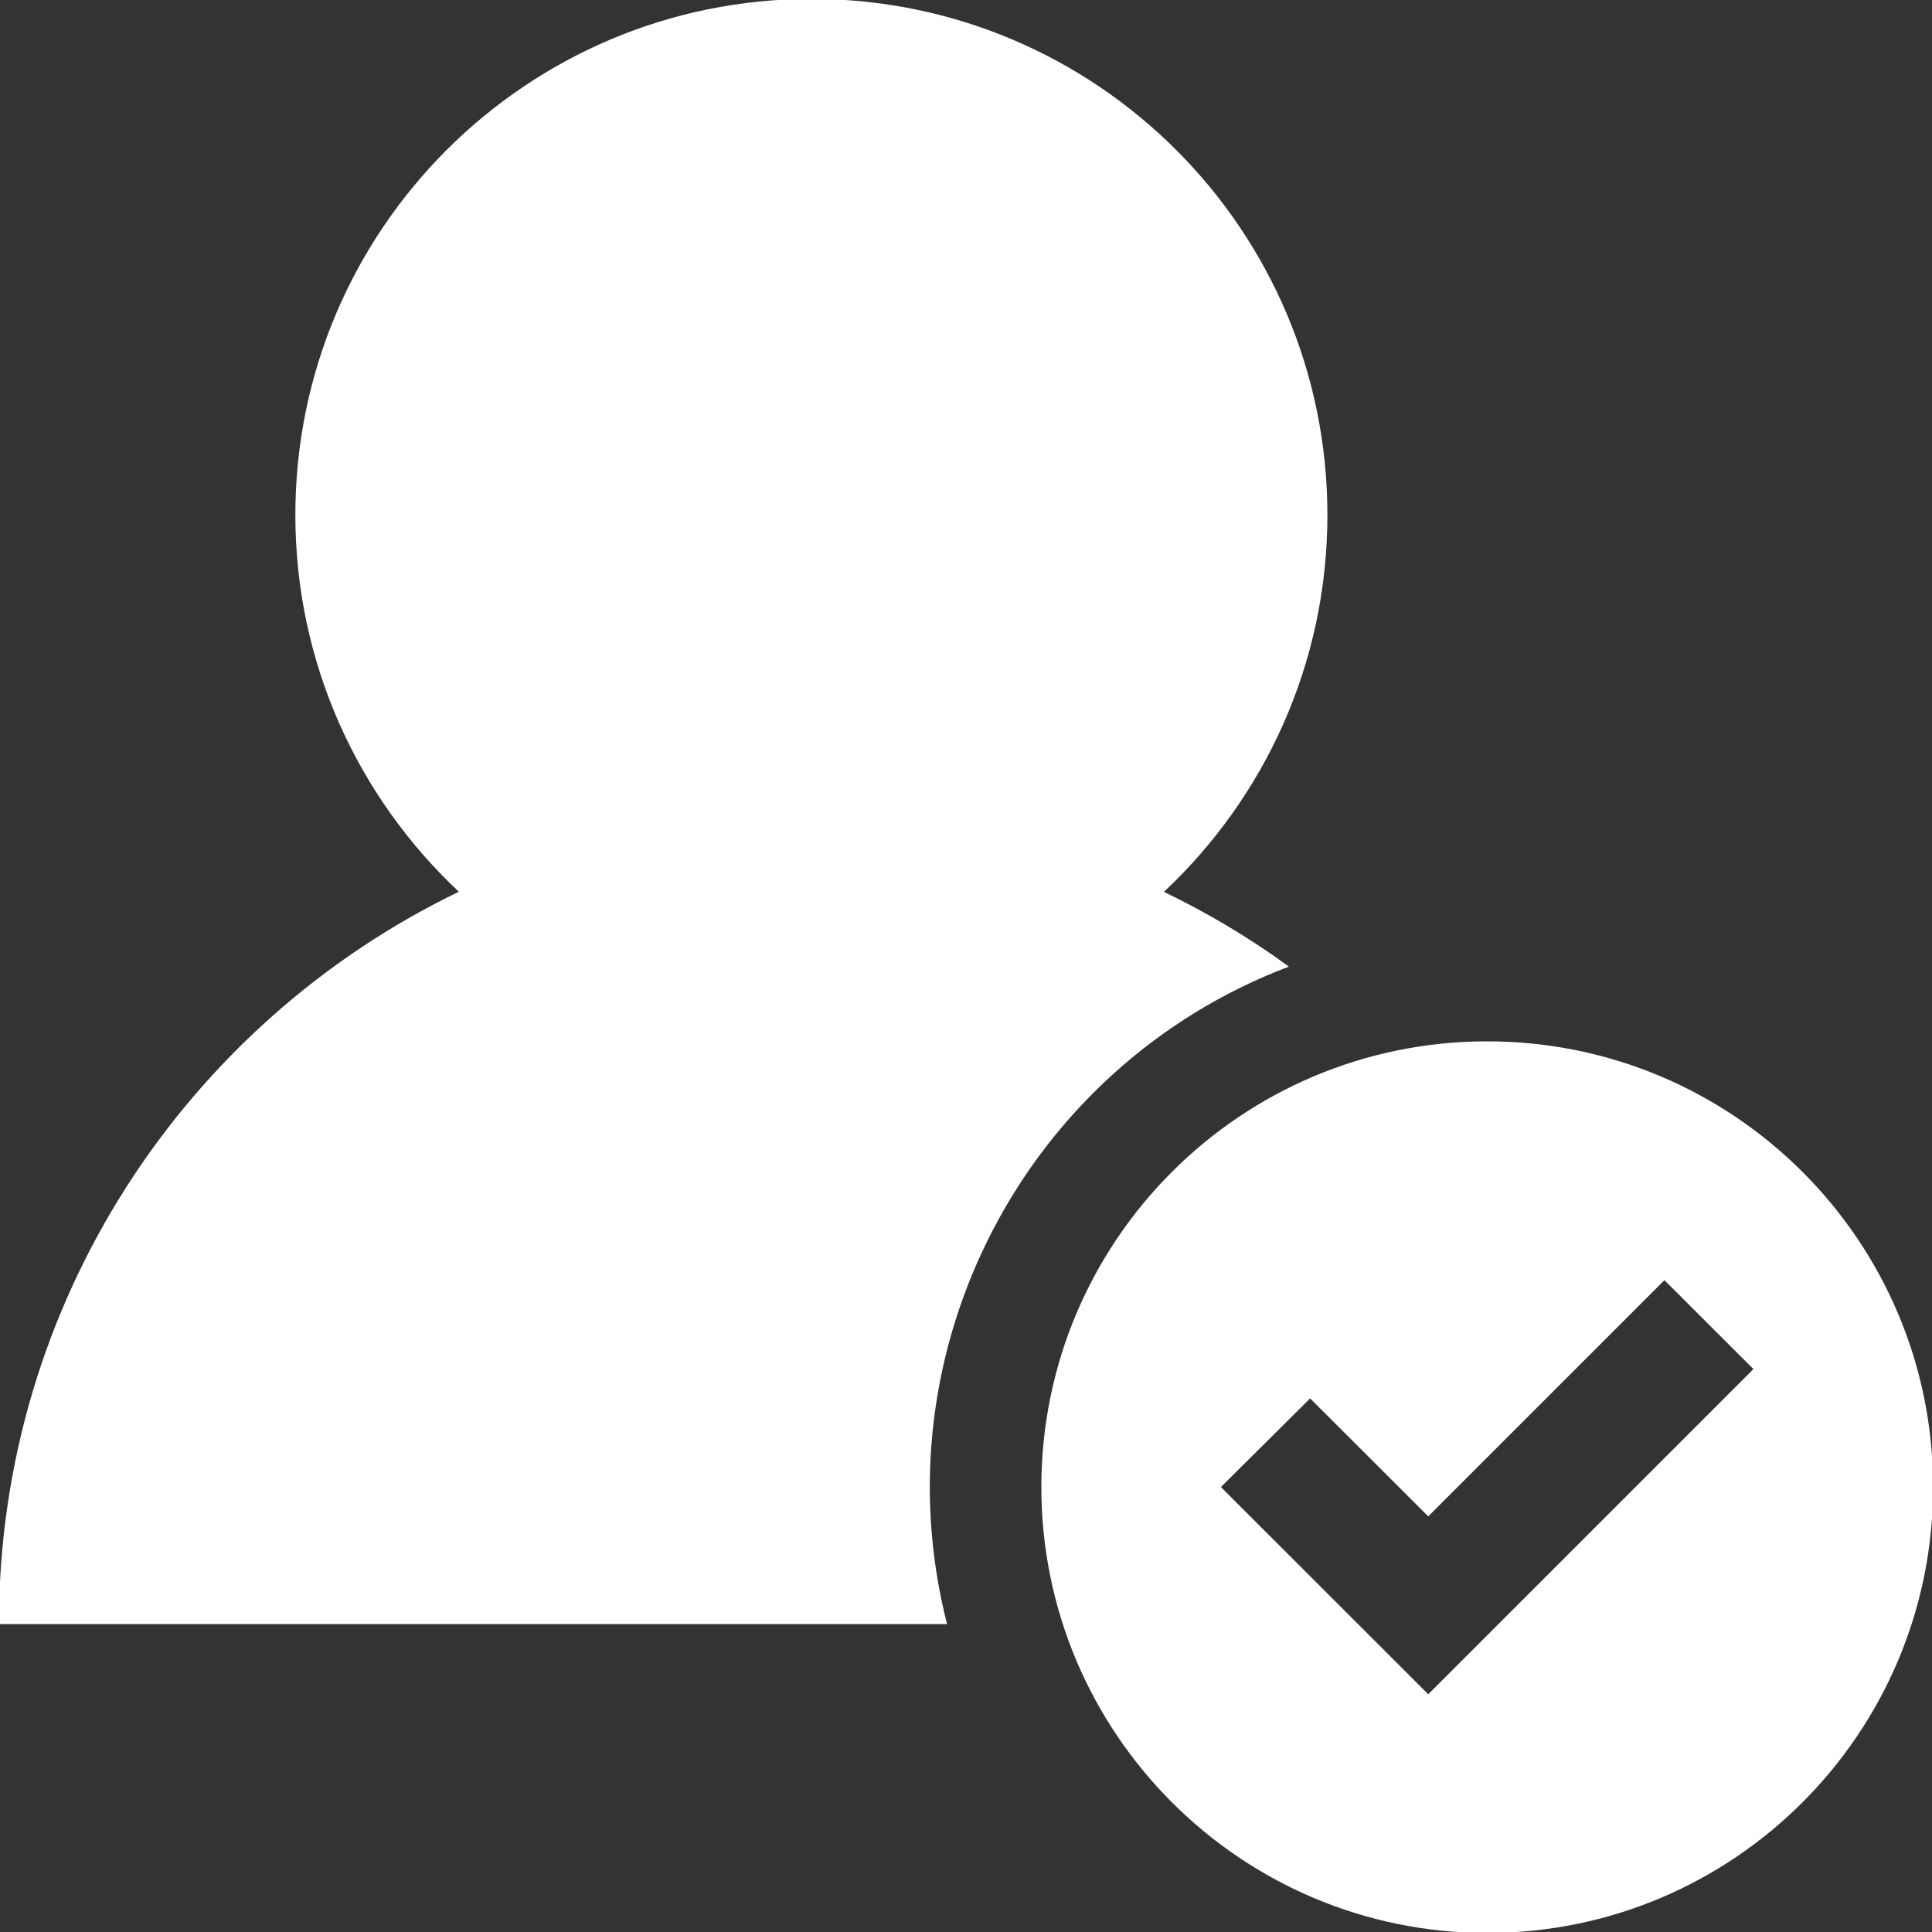 <?xml version="1.0" encoding="utf-8"?>
<!-- Generator: Adobe Illustrator 16.0.0, SVG Export Plug-In . SVG Version: 6.00 Build 0)  -->
<!DOCTYPE svg PUBLIC "-//W3C//DTD SVG 1.1//EN" "http://www.w3.org/Graphics/SVG/1.1/DTD/svg11.dtd">
<svg version="1.1" id="Layer_1" xmlns="http://www.w3.org/2000/svg" xmlns:xlink="http://www.w3.org/1999/xlink" x="0px" y="0px"
	 width="16px" height="16px" viewBox="0 0 16 16" enable-background="new 0 0 16 16" xml:space="preserve">
<rect x="0" y="0" width="16" height="16" fill="#333333" stroke="none"/>
<g>
	<path fill="#FFFFFF" d="M7.843,13.45c-3.694,0-7.852,0-7.852,0c0-2.67,1.556-4.978,3.809-6.065c-0.832-0.78-1.354-1.889-1.354-3.12
		c0-2.361,1.914-4.274,4.274-4.274c2.36,0,4.273,1.913,4.273,4.274c0,1.231-0.521,2.34-1.354,3.121
		c0.364,0.175,0.712,0.383,1.035,0.619C8.488,8.833,7.265,11.182,7.843,13.45z M16.009,12.315c0,2.039-1.653,3.693-3.693,3.693
		c-2.039,0-3.692-1.654-3.692-3.693s1.654-3.691,3.692-3.691C14.355,8.624,16.009,10.276,16.009,12.315z M14.521,11.338
		l-0.737-0.736l-1.956,1.956l-0.978-0.977l-0.739,0.734l1.717,1.716L14.521,11.338z"/>
</g>
</svg>
